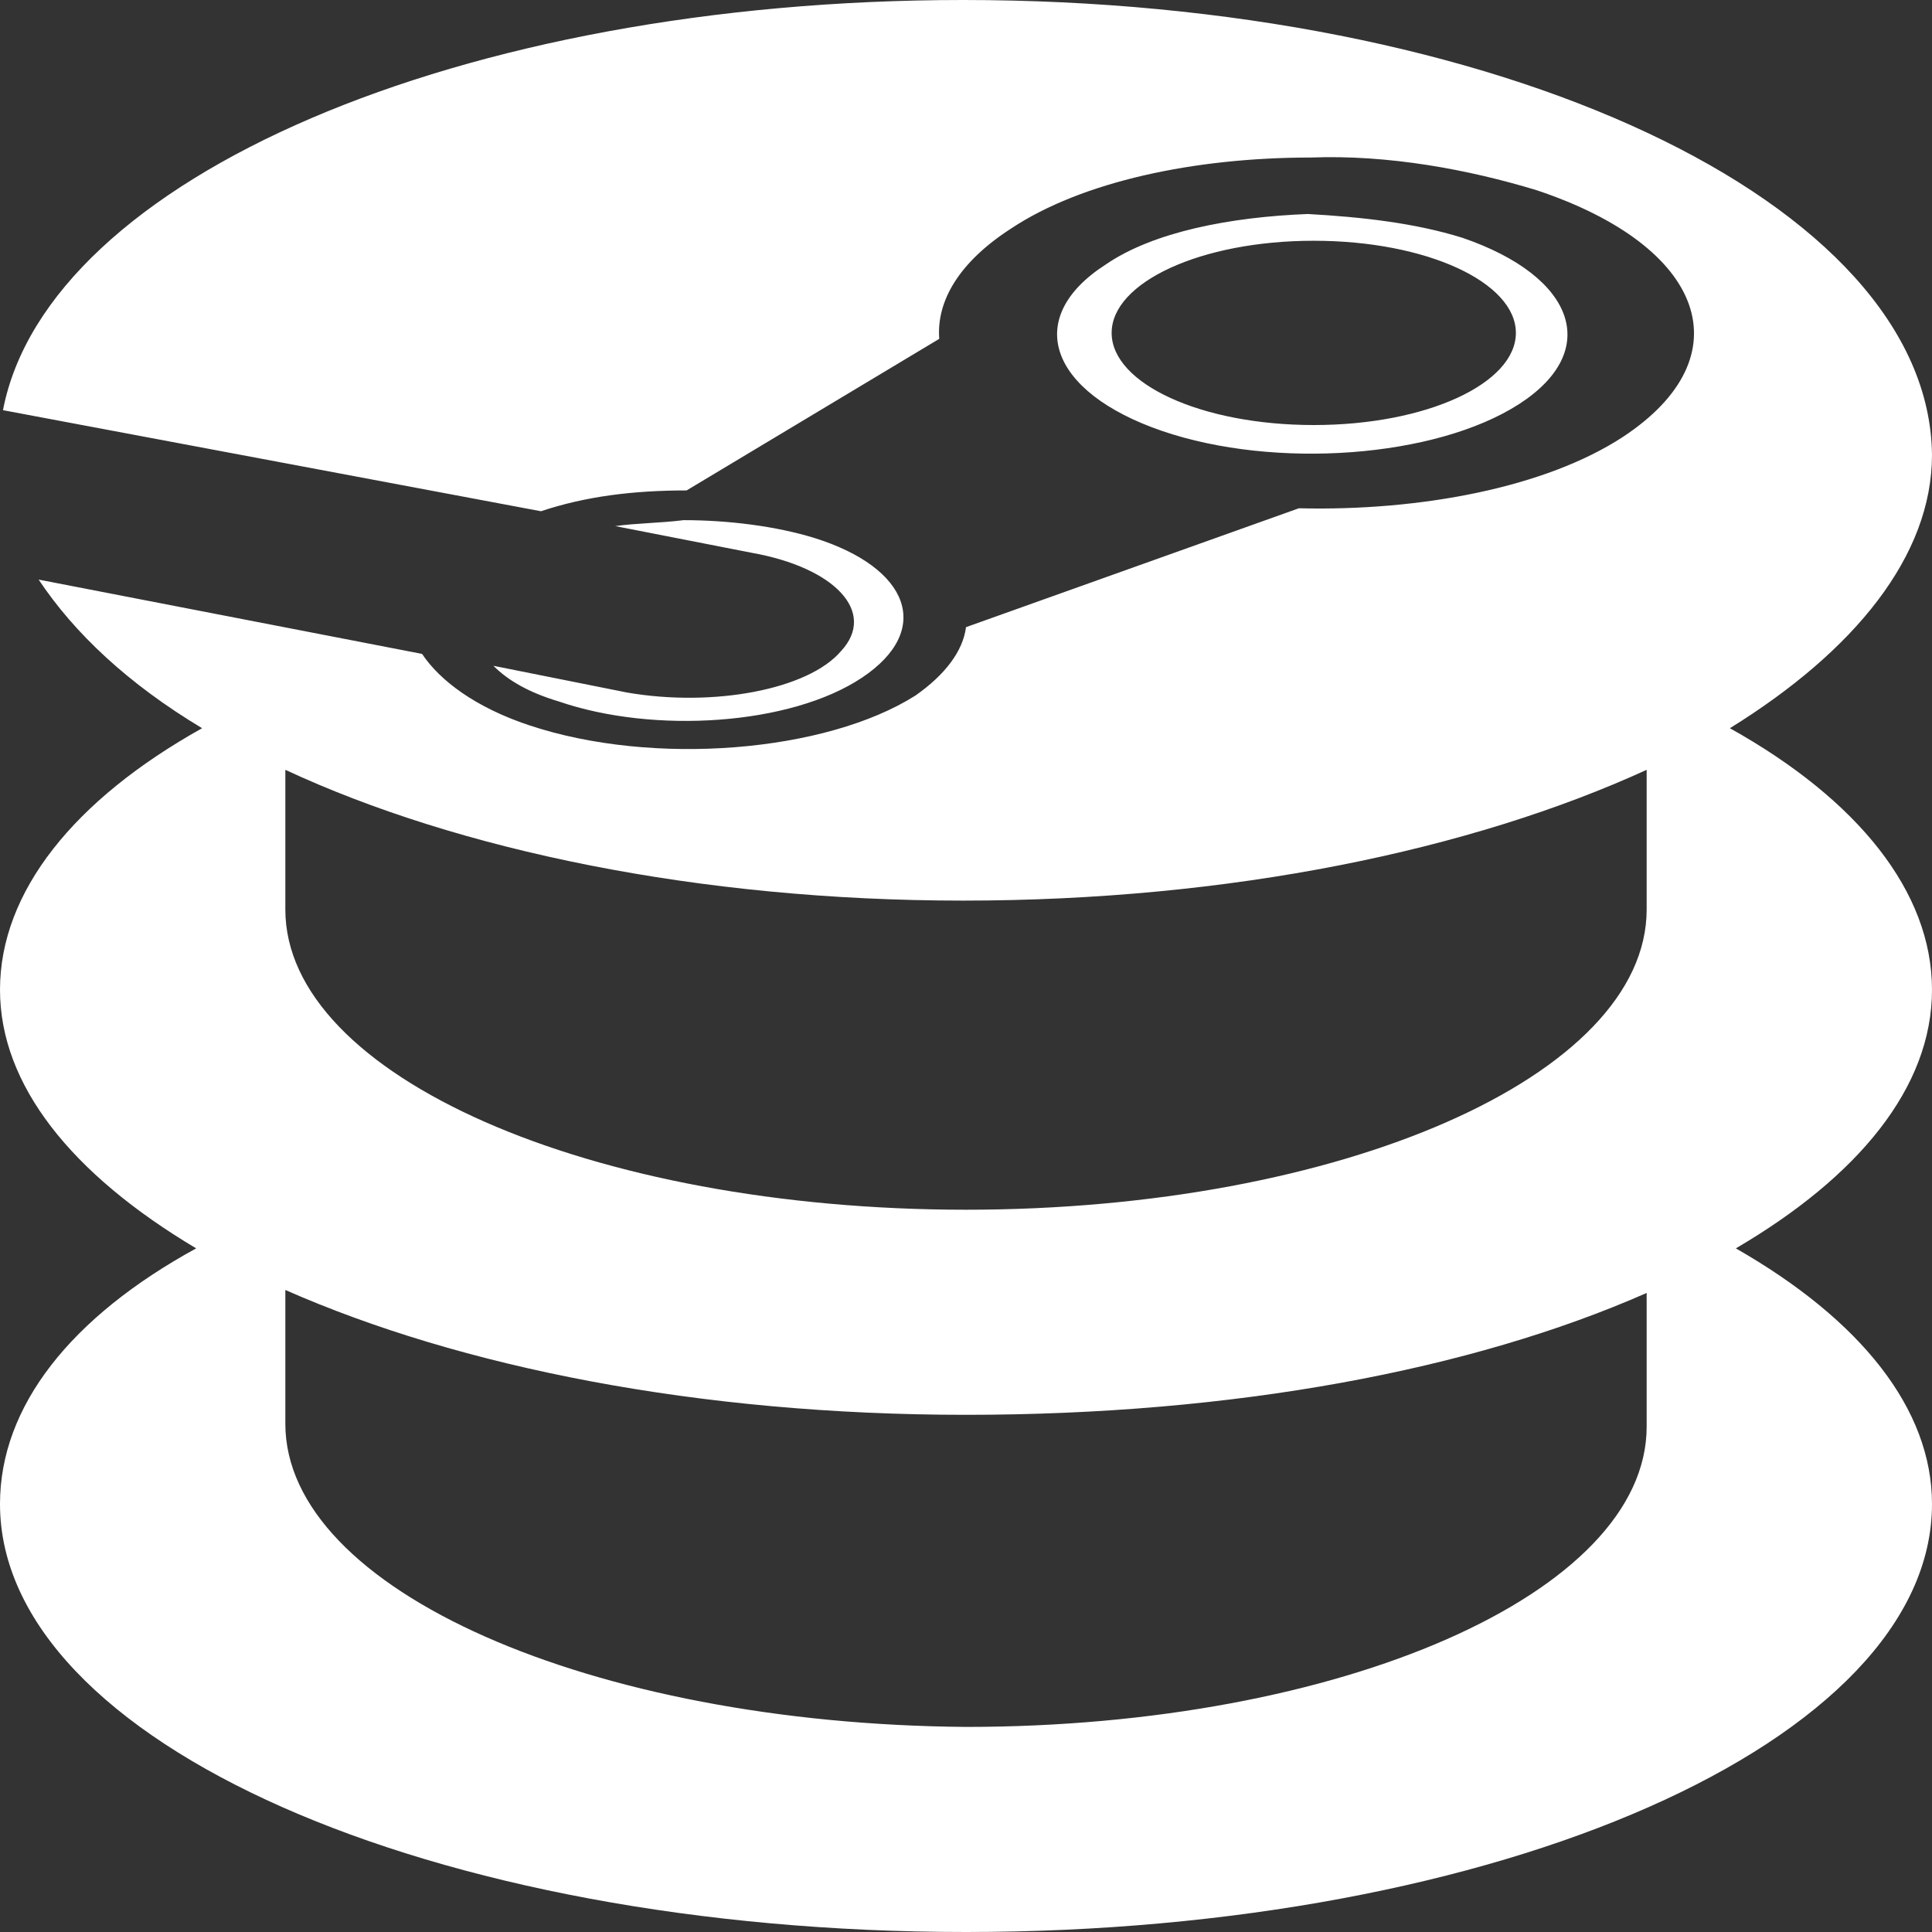 <?xml version="1.0" encoding="utf-8"?>
<!-- Generator: Adobe Illustrator 27.8.1, SVG Export Plug-In . SVG Version: 6.00 Build 0)  -->
<svg version="1.1" id="Layer_1" xmlns="http://www.w3.org/2000/svg" xmlns:xlink="http://www.w3.org/1999/xlink" x="0px" y="0px"
	 width="65px" height="65px" viewBox="0 0 65 65" style="enable-background:new 0 0 65 65;" xml:space="preserve">
<rect x="0" y="0" width="65" height="65" fill="#333333" stroke="none"/>
<style type="text/css">
	.st0{fill:#FFFFFF;}
</style>
<path class="st0" d="M32.4,0C15.5,0,1.6,6,0.1,13.8l18.1,3.4c1.5-0.5,3.1-0.7,4.9-0.7l8.5-5.1c-0.1-1.3,0.7-2.6,2.4-3.7
	c2.4-1.6,6.2-2.4,10.1-2.4c2.6-0.1,5.3,0.4,7.6,1.1c5.7,1.9,7,5.6,2.9,8.3c-2.6,1.7-6.8,2.5-10.9,2.4l-11.2,4
	c-0.1,0.8-0.7,1.6-1.7,2.3c-3,1.9-8.8,2.4-13,1c-1.8-0.6-3-1.5-3.6-2.4L1.3,19.5c1.2,1.8,3,3.5,5.5,5C2.5,26.9,0,30,0,33.3
	c0,3.2,2.4,6.2,6.6,8.7C2.4,44.3,0,47.3,0,50.6C0,58.6,14.5,65,32.5,65C50.4,65,65,58.6,65,50.6c0-3.2-2.4-6.2-6.6-8.6
	c4.1-2.4,6.6-5.4,6.6-8.7c0-3.3-2.5-6.4-6.8-8.8c4.2-2.6,6.8-5.8,6.8-9.2C64.9,6.8,50.4,0,32.4,0z M44,7.2c-2.6,0.1-5.2,0.6-6.8,1.7
	c-2.8,1.8-1.9,4.3,1.9,5.6s9.2,0.9,12-0.9s1.9-4.3-1.9-5.6C47.6,7.5,45.8,7.3,44,7.2L44,7.2z M44.2,8.1c3.8,0,6.8,1.4,6.8,3.1
	s-3,3.1-6.8,3.1s-6.8-1.4-6.8-3.1S40.4,8.1,44.2,8.1z M23,17.5c-0.8,0.1-1.6,0.1-2.3,0.2l4.6,0.9c2.8,0.5,4.2,2,3,3.3
	c-1.1,1.3-4.3,1.9-7.2,1.4l-4.5-0.9c0.5,0.5,1.2,0.9,2.2,1.2c3.2,1.1,7.8,0.8,10.2-0.8s1.6-3.7-1.6-4.7C26.1,17.7,24.5,17.5,23,17.5
	z M55.4,25.9v4.7c0,5.6-10.3,10.1-22.9,10.1c-12.6,0-22.9-4.5-22.9-10.1v-4.7c5.8,2.7,13.9,4.4,22.8,4.4
	C41.4,30.3,49.5,28.6,55.4,25.9L55.4,25.9z M55.4,43.5v4.5c0,5.6-10.3,10.1-22.9,10.1C19.9,58,9.6,53.5,9.6,47.9v-4.5
	c5.9,2.6,13.9,4.2,22.9,4.2S49.5,46.1,55.4,43.5z"/>
</svg>
